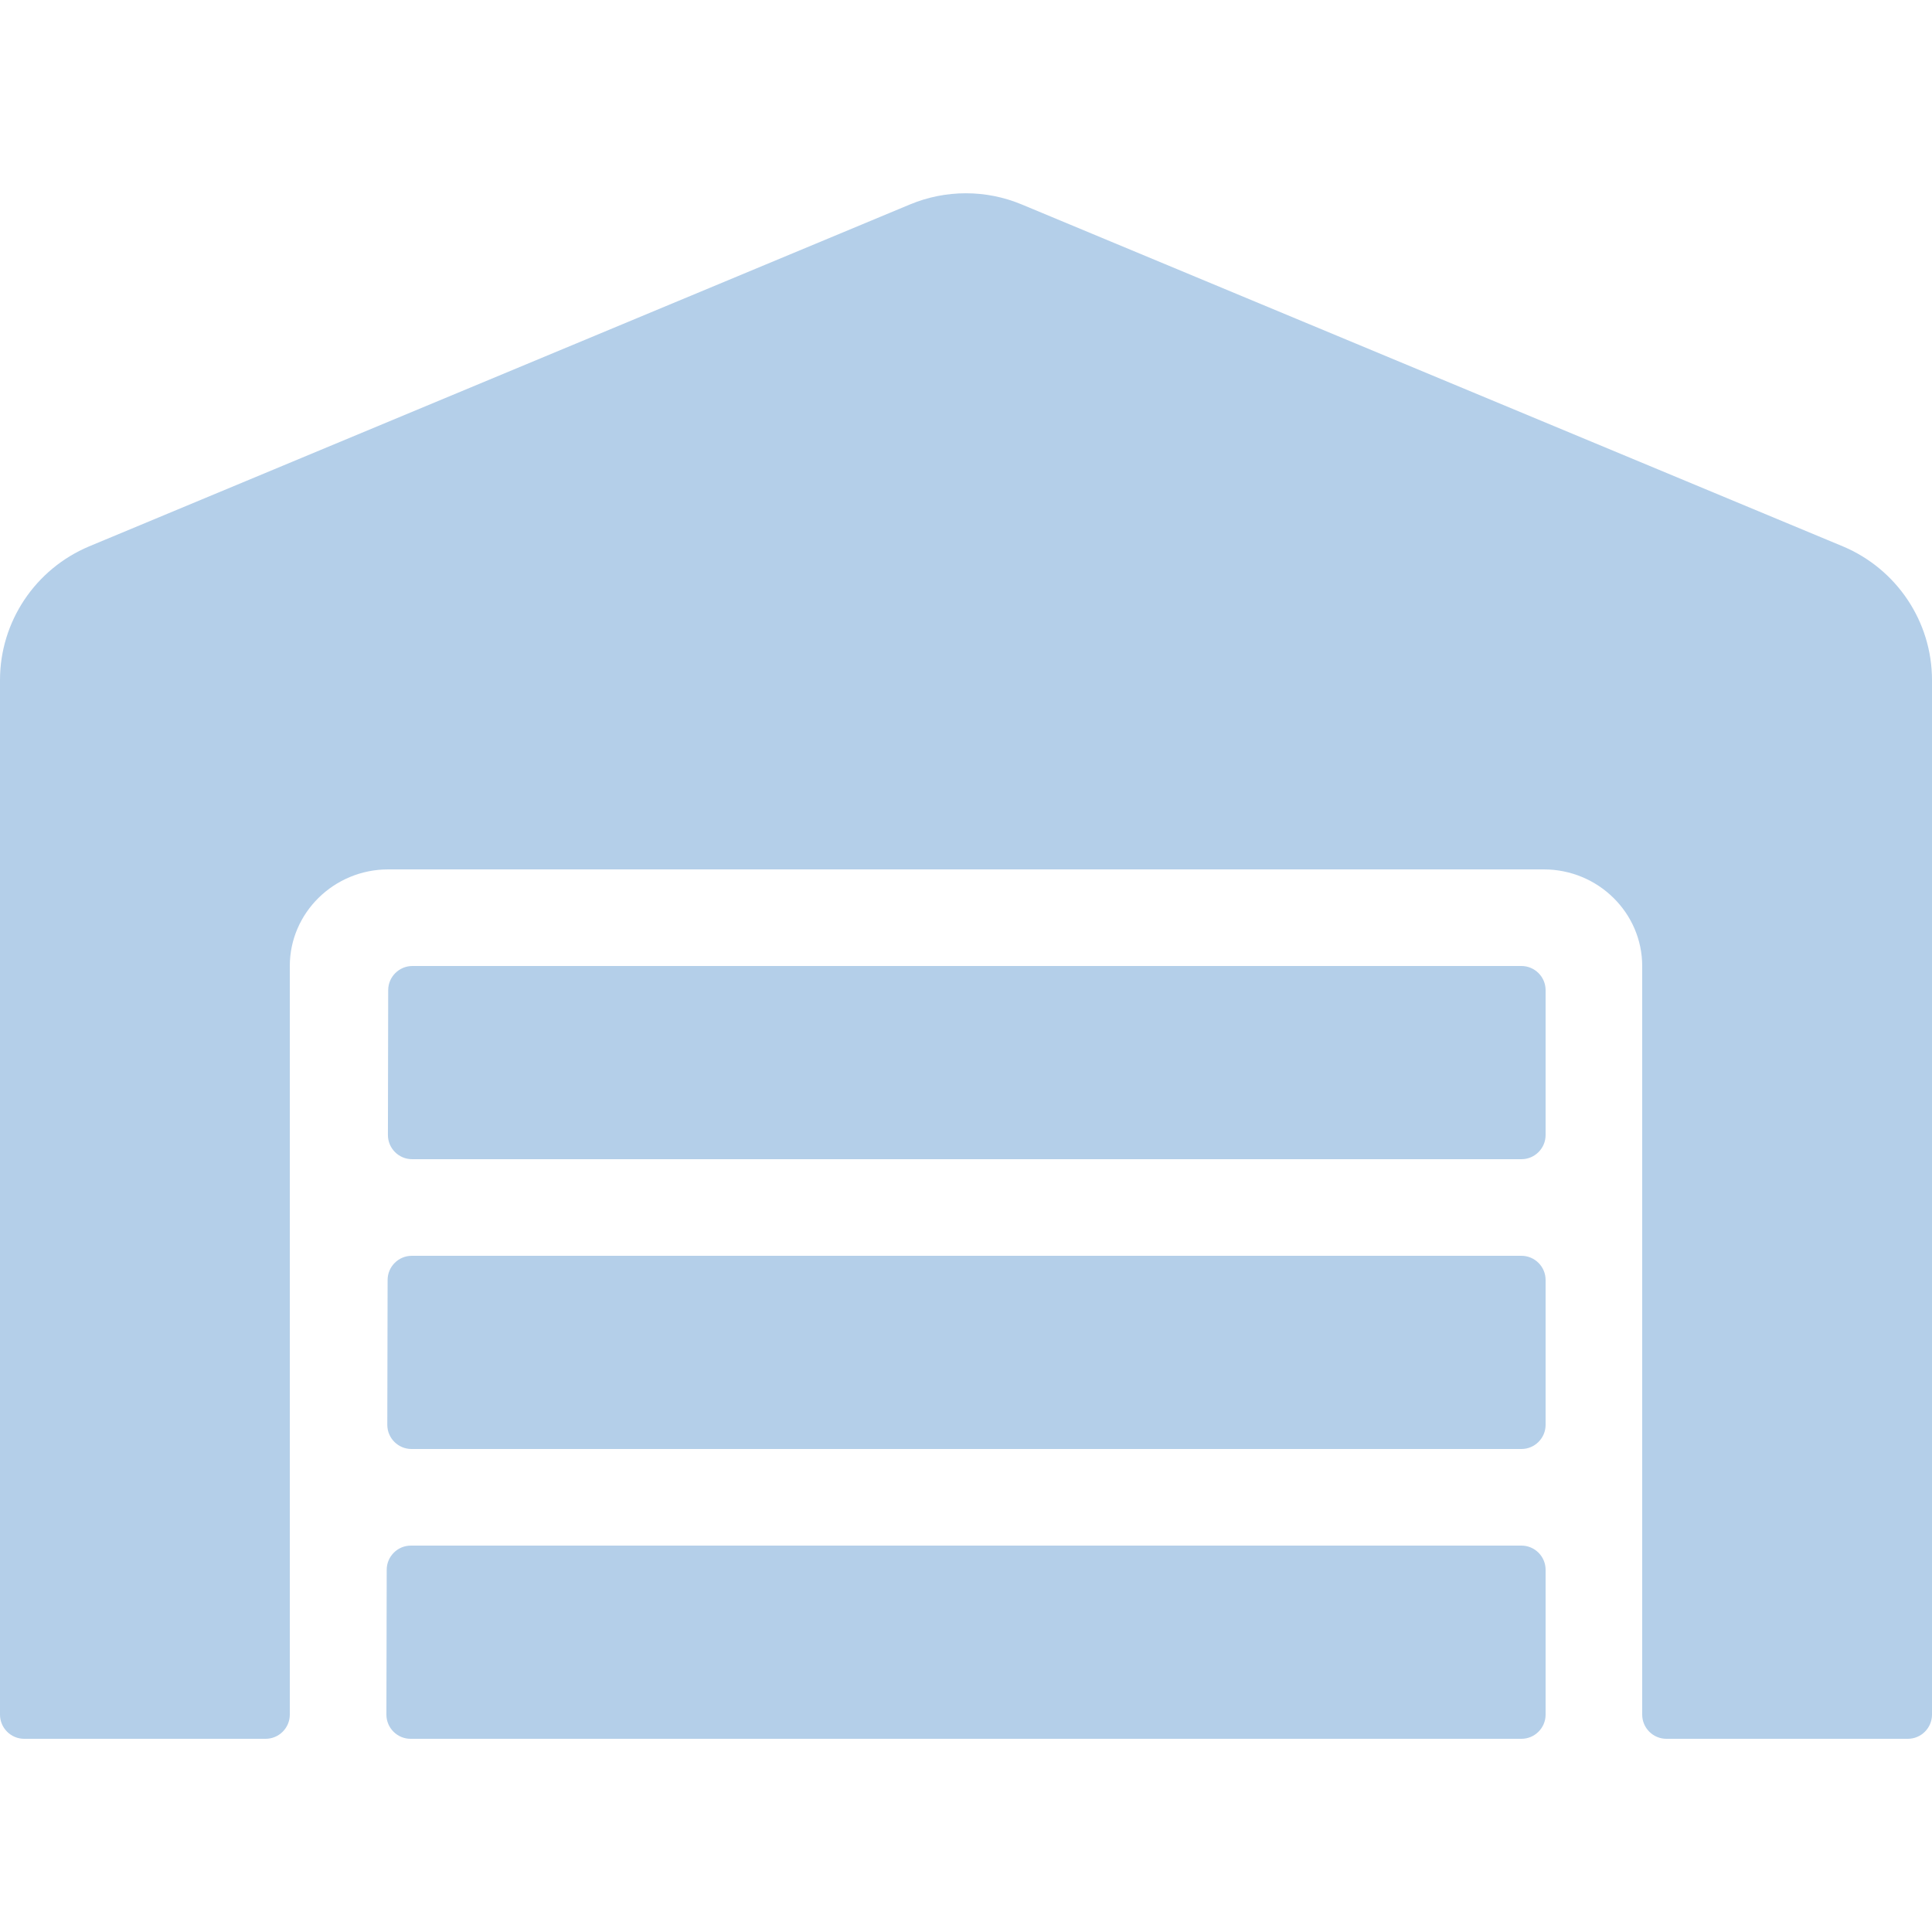 <svg width="56" height="56" viewBox="0 0 56 56" fill="none" xmlns="http://www.w3.org/2000/svg">
<path d="M44.1 36.4H11.935C11.55 36.4 11.235 36.715 11.235 37.1L11.226 41.3C11.226 41.685 11.541 42 11.926 42H44.1C44.485 42 44.8 41.685 44.8 41.3V37.1C44.8 36.715 44.485 36.4 44.1 36.4ZM44.1 44.8H11.909C11.524 44.8 11.209 45.115 11.209 45.5L11.2 49.7C11.2 50.085 11.515 50.4 11.9 50.4H44.1C44.485 50.4 44.8 50.085 44.8 49.7V45.5C44.8 45.115 44.485 44.8 44.1 44.8ZM44.1 28H11.953C11.568 28 11.252 28.315 11.252 28.7L11.244 32.9C11.244 33.285 11.559 33.6 11.944 33.6H44.1C44.485 33.6 44.8 33.285 44.8 32.9V28.7C44.8 28.315 44.485 28 44.1 28ZM53.419 15.838L29.61 5.924C29.098 5.711 28.55 5.602 27.996 5.602C27.442 5.602 26.893 5.711 26.381 5.924L2.581 15.838C1.024 16.494 0 18.016 0 19.714V49.7C0 50.085 0.315 50.4 0.7 50.4H7.7C8.085 50.4 8.4 50.085 8.4 49.7V28C8.4 26.46 9.678 25.2 11.252 25.2H44.748C46.322 25.2 47.6 26.46 47.6 28V49.7C47.6 50.085 47.915 50.4 48.3 50.4H55.3C55.685 50.4 56 50.085 56 49.7V19.714C56 18.016 54.976 16.494 53.419 15.838V15.838Z" fill="#B4CFE9"/>
</svg>
